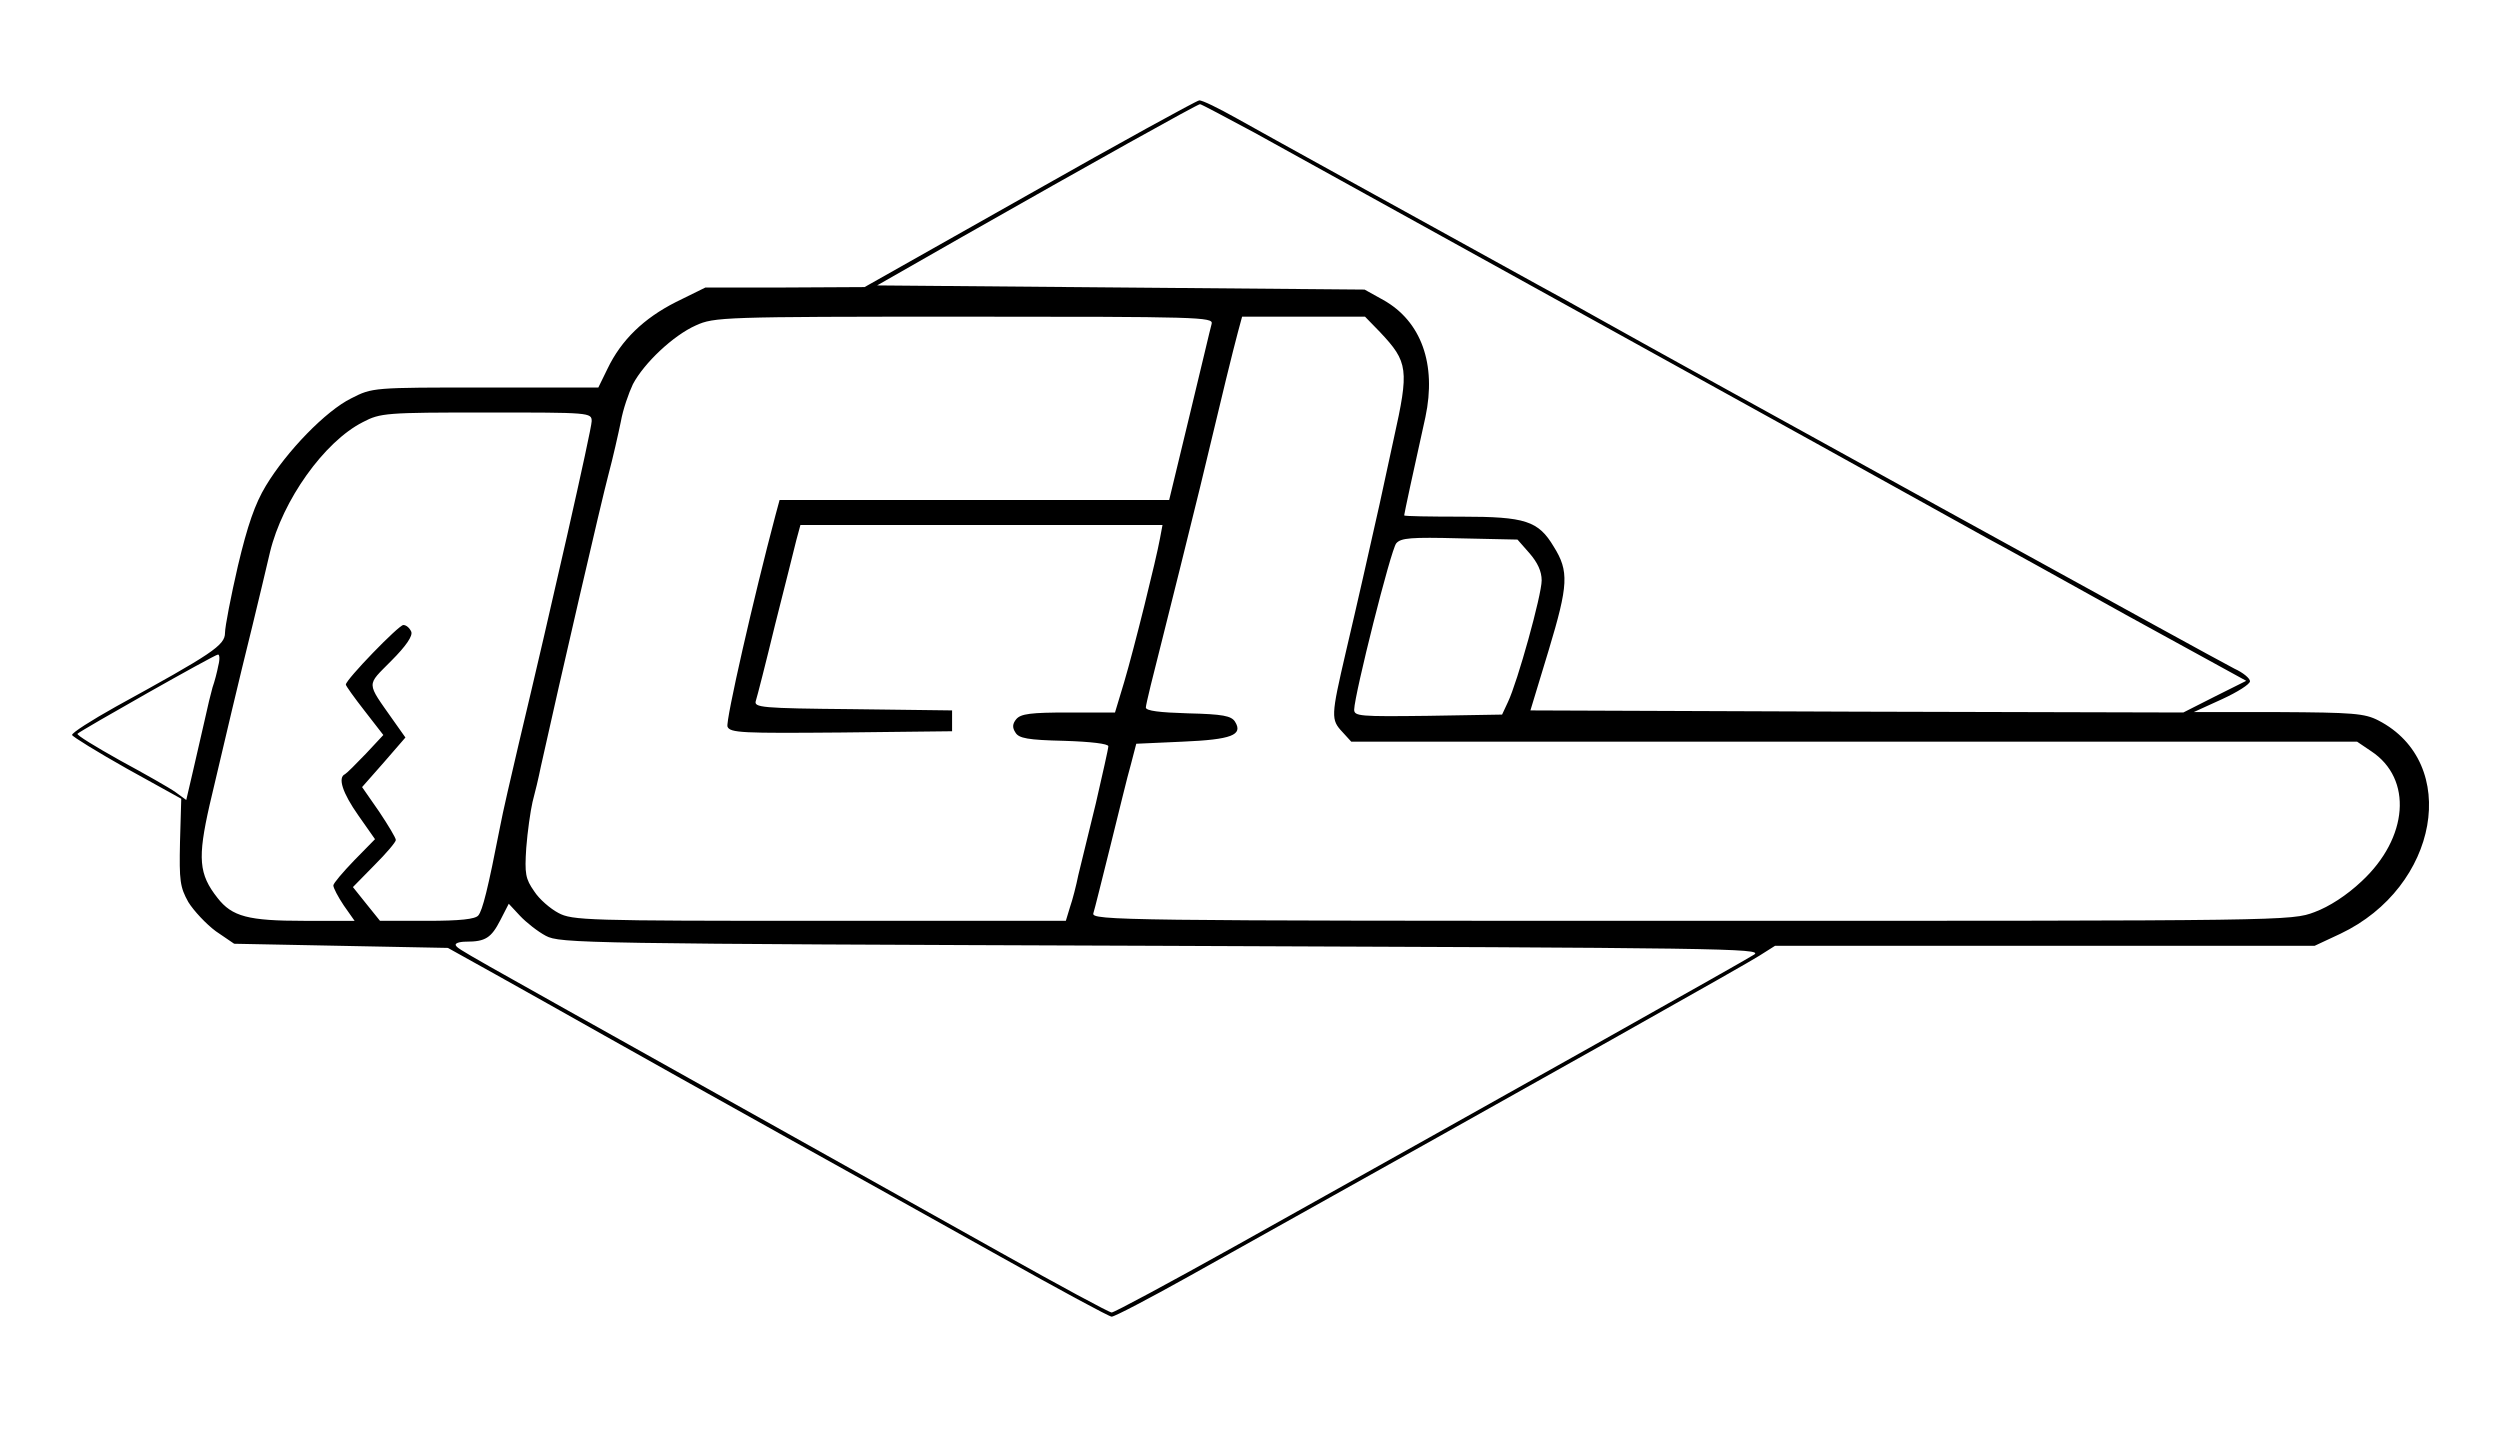 <?xml version="1.0" standalone="no"?>
<!DOCTYPE svg PUBLIC "-//W3C//DTD SVG 20010904//EN"
 "http://www.w3.org/TR/2001/REC-SVG-20010904/DTD/svg10.dtd">
<svg version="1.0" xmlns="http://www.w3.org/2000/svg"
 width="600pt" height="349pt" viewBox="0 0 600 349"
 preserveAspectRatio="xMidYMid meet">
<g transform="translate(0,349) scale(0.1,-0.1)"
fill="#000000" stroke="none">
<path d="M2470 3024 l-395 -223 -191 -1 -191 0 -71 -35 c-77 -39 -131 -91
-164 -160 l-22 -45 -271 0 c-271 0 -271 0 -322 -26 -61 -30 -155 -127 -205
-210 -26 -43 -44 -95 -67 -192 -17 -74 -31 -146 -31 -161 0 -30 -31 -50 -262
-177 -59 -33 -106 -63 -105 -68 1 -4 61 -41 132 -81 l130 -72 -3 -104 c-2 -93
0 -108 20 -144 13 -21 43 -53 66 -70 l44 -30 256 -5 257 -5 115 -64 c63 -35
180 -101 260 -146 80 -45 269 -151 420 -235 151 -84 390 -217 531 -296 141
-79 261 -144 267 -144 7 0 89 43 184 96 915 511 1339 750 1370 770 l38 24 647
0 648 0 62 29 c236 112 289 410 91 512 -33 17 -61 19 -240 20 l-203 0 68 31
c37 17 67 36 67 43 0 7 -17 21 -37 30 -33 16 -1333 732 -1543 850 -41 23 -100
56 -130 72 -310 171 -660 364 -722 399 -43 24 -83 44 -90 43 -7 -1 -191 -102
-408 -225z m540 148 c69 -38 298 -165 510 -282 639 -353 1202 -665 1250 -692
25 -13 175 -96 333 -184 l288 -158 -76 -38 -75 -38 -784 2 -783 3 44 145 c47
156 49 189 12 248 -37 62 -68 72 -221 72 -76 0 -138 1 -138 3 0 3 22 106 51
236 27 127 -10 230 -101 281 l-45 25 -585 5 -585 5 205 117 c306 174 564 318
570 318 3 0 61 -31 130 -68z m-102 -459 c-3 -10 -26 -109 -53 -220 l-49 -203
-468 0 -467 0 -10 -37 c-52 -196 -120 -494 -115 -507 6 -15 36 -16 273 -14
l266 3 0 25 0 25 -238 3 c-221 2 -238 4 -233 20 3 9 24 91 46 182 23 91 46
182 51 203 l10 37 434 0 435 0 -6 -32 c-9 -50 -62 -264 -86 -345 l-22 -73
-112 0 c-90 0 -114 -3 -125 -16 -9 -11 -10 -20 -2 -32 8 -14 30 -18 117 -20
64 -2 106 -7 106 -13 0 -6 -14 -67 -30 -137 -17 -70 -36 -147 -42 -172 -5 -25
-14 -60 -20 -77 l-10 -33 -591 0 c-557 0 -594 1 -627 19 -19 10 -46 33 -58 52
-21 30 -23 42 -19 104 3 39 10 88 15 110 6 22 15 60 20 85 47 212 146 640 162
700 11 41 24 99 30 128 5 29 19 69 29 90 27 51 97 117 151 141 44 20 64 21
644 21 565 0 598 -1 594 -17z m404 -20 c68 -72 70 -90 33 -256 -13 -62 -29
-132 -34 -157 -26 -116 -53 -236 -81 -355 -36 -155 -36 -162 -8 -192 l21 -23
1207 0 1207 0 34 -23 c100 -66 89 -208 -23 -312 -36 -34 -78 -61 -113 -74 -56
-21 -61 -21 -1496 -21 -1367 0 -1440 1 -1435 18 3 9 21 82 41 162 20 80 41
168 49 195 l13 50 111 5 c118 5 146 16 126 48 -9 14 -29 18 -113 20 -68 2
-101 6 -101 14 0 7 18 80 39 162 21 83 62 248 91 366 59 247 77 320 91 373
l10 37 147 0 148 0 36 -37z m-1892 -214 c0 -19 -97 -447 -175 -774 -18 -77
-39 -167 -45 -200 -29 -149 -42 -200 -52 -212 -7 -9 -44 -13 -123 -13 l-113 0
-33 41 -32 40 52 53 c28 28 51 55 51 60 0 5 -18 35 -40 68 l-41 59 52 59 52
60 -29 41 c-66 94 -65 82 -5 143 36 36 52 60 48 70 -4 9 -12 16 -19 16 -11 0
-138 -131 -138 -143 0 -3 20 -31 45 -63 l45 -58 -42 -45 c-24 -25 -46 -47 -50
-49 -18 -8 -6 -45 32 -99 l40 -57 -50 -51 c-27 -28 -50 -55 -50 -60 0 -6 11
-27 25 -48 l26 -37 -121 0 c-134 0 -173 10 -208 55 -45 57 -48 95 -19 223 38
162 70 298 102 427 15 61 34 142 43 180 30 124 130 265 223 312 42 22 55 23
297 23 248 0 252 0 252 -21z m2251 -317 c19 -22 29 -43 29 -65 0 -35 -58 -244
-81 -292 l-14 -30 -178 -3 c-164 -2 -177 -1 -177 15 1 37 88 384 101 399 11
13 35 15 152 12 l139 -3 29 -33z m-3147 -269 c-3 -16 -9 -39 -14 -53 -4 -14
-12 -47 -18 -75 -6 -27 -19 -83 -28 -122 l-17 -73 -26 19 c-14 10 -74 44 -133
76 -59 33 -105 61 -102 64 8 8 329 190 337 190 4 1 5 -11 1 -26z m786 -649
c34 -18 85 -19 1480 -24 1342 -5 1443 -6 1420 -21 -23 -15 -575 -325 -1248
-701 -156 -87 -288 -158 -294 -158 -6 0 -126 65 -267 144 -141 79 -447 250
-681 381 -620 347 -620 346 -626 356 -3 5 8 9 25 9 46 0 60 9 82 52 l20 39 27
-29 c15 -16 43 -38 62 -48z"/>
</g>
</svg>
